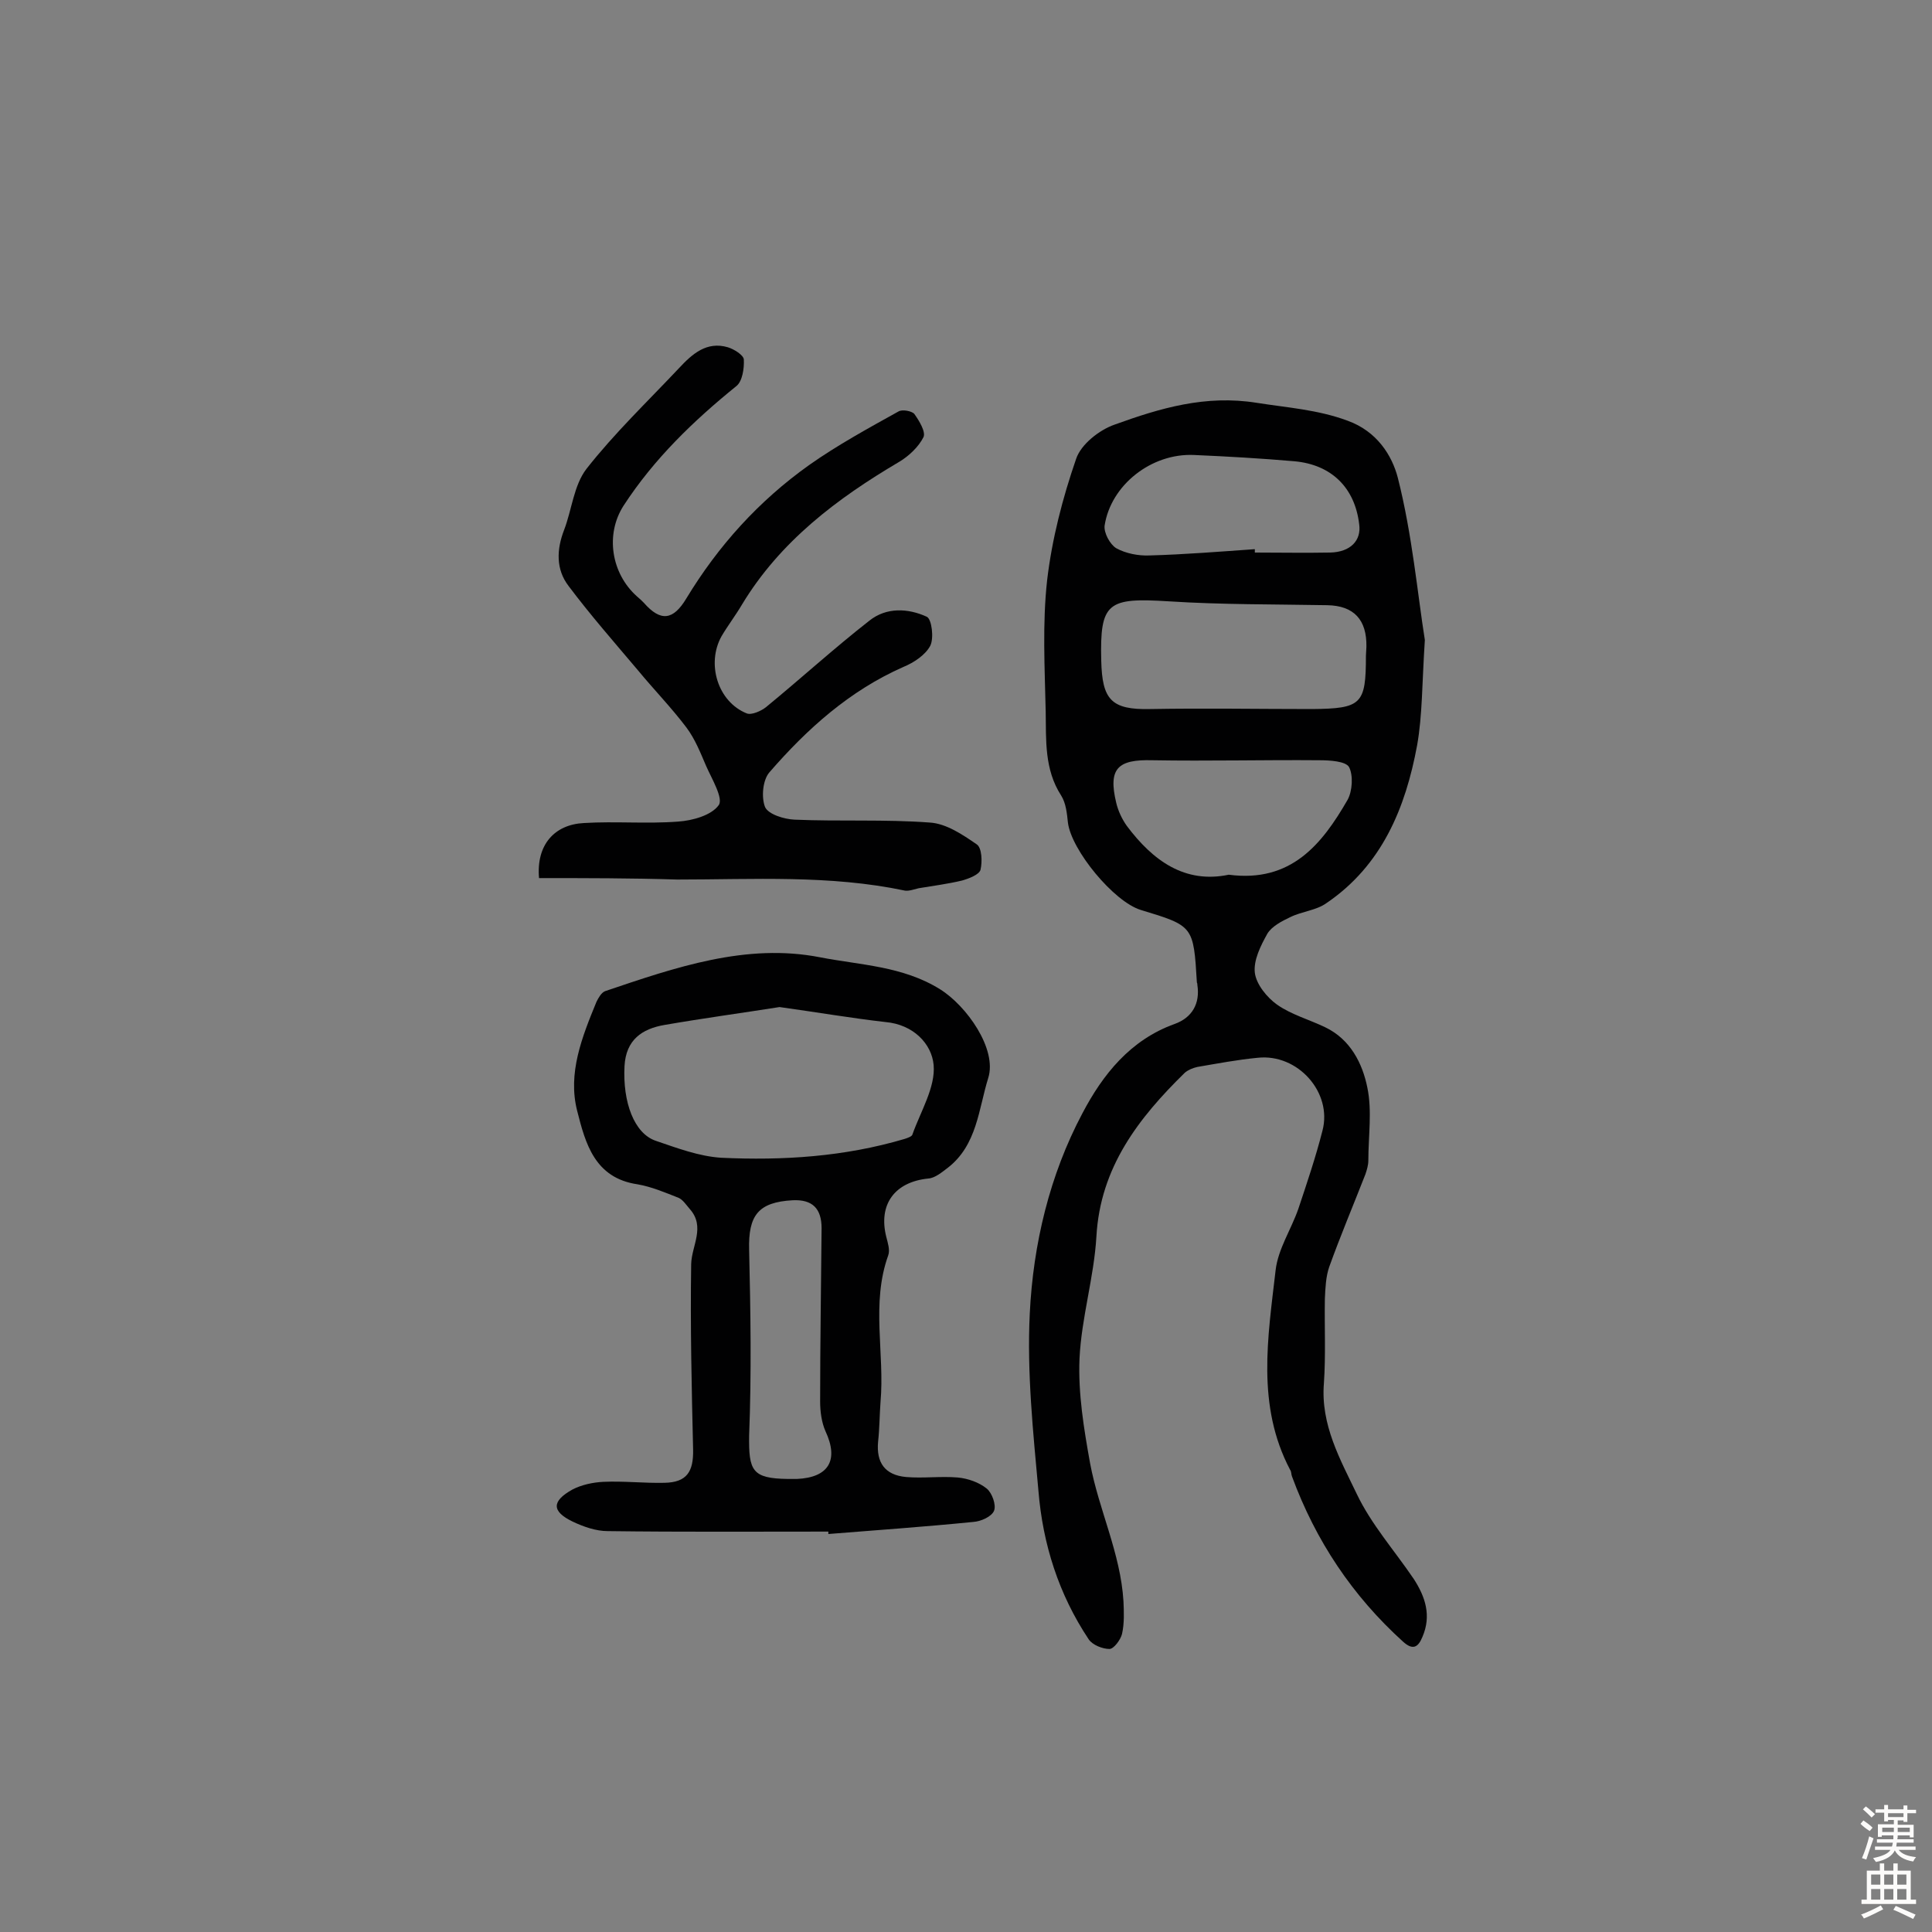 <svg enable-background="new 0 0 400 400" viewBox="0 0 400 400" xmlns="http://www.w3.org/2000/svg"><rect x="0" y="0" width="400" height="400" fill="#808080" stroke="none"/><g fill="#010102"><path d="m295 132.5c-.6 9.2-.5 15.6-1.6 21.8-2.4 13-7.3 24.9-18.8 32.7-2.1 1.5-5.1 1.7-7.5 2.9-1.7.8-3.8 1.9-4.7 3.4-1.4 2.5-2.9 5.5-2.6 8.1.3 2.4 2.5 5.1 4.6 6.6 3 2.1 6.7 3.1 10 4.7 5.2 2.5 7.7 7.5 8.7 12.5 1 4.8.2 10 .2 15.1 0 .9-.3 1.9-.6 2.8-2.5 6.4-5.2 12.8-7.5 19.2-.7 2-.8 4.4-.9 6.6-.1 5.8.2 11.7-.2 17.5-.7 8.6 3.4 15.8 6.8 22.9 3 6.3 7.8 11.7 11.8 17.6 2.4 3.7 3.7 7.6 1.8 12-.9 2.2-2 2.8-4 1-10.5-9.5-18.1-20.9-23-34.2-.2-.5-.1-1-.4-1.4-7-13.3-4.6-27.4-3-41.3.5-4.4 3.2-8.4 4.7-12.7 1.8-5.4 3.6-10.7 5-16.2 2.1-7.9-5.1-16-13.4-15.1-4.2.4-8.4 1.2-12.5 1.9-.9.2-1.9.6-2.6 1.2-9.6 9.4-17.5 19.6-18.3 33.9-.5 8.5-3.1 16.8-3.5 25.3-.3 7.2.9 14.5 2.2 21.7 1.8 9.6 6.3 18.6 6.9 28.5.1 2.2.2 4.6-.3 6.8-.3 1.2-1.7 3.1-2.6 3.1-1.4 0-3.5-.8-4.3-2-6.2-9.3-9.5-19.7-10.4-30.7-1.1-12.2-2.4-24.5-1.8-36.7.7-14.4 4.1-28.7 10.9-41.5 4.2-8 9.9-15.2 19.1-18.5 3.6-1.3 5.3-4.2 4.7-8.1 0-.2 0-.3-.1-.5-.7-11.7-.7-11.7-11.6-15-5.6-1.7-14.4-12.4-15.1-18.1-.2-1.9-.4-4-1.4-5.6-3.5-5.4-3.1-11.5-3.2-17.4-.2-9.1-.7-18.2.3-27.2 1-8.5 3.2-17 6-25.1 1-3 4.8-6 8-7.1 9.4-3.4 18.8-6.2 29.4-4.5 6.3 1 12.6 1.4 18.8 3.7 6.1 2.2 9.2 7.2 10.4 11.8 3 11.8 4.1 24.2 5.6 33.6zm-23.3 14.3c10.2-.1 11.1-1 11.1-11 0-.6.1-1.3.1-1.9.1-5.6-2.6-8.5-8.1-8.6-11-.2-21.9-.1-32.8-.8-12.7-.8-14.3.2-14 12.3.2 8 2 10.2 10.2 10 11.2-.2 22.3 0 33.5 0zm-17.3 34.3c12.9 1.7 19.3-6.3 24.6-15.5 1-1.8 1.2-5.1.3-6.8-.7-1.2-4-1.4-6.1-1.4-11.5-.1-23 .2-34.6 0-7.2-.2-9.2 1.7-7.5 8.8.4 1.7 1.2 3.4 2.2 4.8 5.4 7.2 12 12 21.1 10.1zm5.4-67.4v.7c5.2 0 10.4.1 15.6 0 4.2-.1 6.5-2.5 6-5.9-.9-7.5-5.7-12.3-13.4-13-6.9-.6-13.9-1-20.8-1.3-8.8-.4-17.2 6.2-18.5 14.6-.2 1.5 1.1 3.9 2.4 4.7 2 1.1 4.6 1.6 6.9 1.5 7.3-.2 14.6-.8 21.8-1.3z"/><path d="m171.5 317.1c-15.2 0-30.4.1-45.7-.1-2.4 0-5-.9-7.3-2-4.3-2.1-4.3-4.2 0-6.6 1.9-1 4.3-1.5 6.4-1.6 4.2-.2 8.4.3 12.7.2 4.6-.1 6-2.3 5.9-6.9-.3-12.8-.6-25.6-.4-38.4.1-3.8 3-7.7-.3-11.4-.7-.8-1.4-1.9-2.3-2.3-2.8-1.1-5.6-2.3-8.5-2.8-8.9-1.3-10.8-8.5-12.5-15.2-2-7.8 1-15.3 4-22.6.4-.8 1-1.9 1.8-2.2 14.5-4.9 29.2-10 44.5-7 8.2 1.6 17.1 1.8 24.8 6.6 5.5 3.4 11.9 12.4 10 18.4-2 6.4-2.3 13.9-8.4 18.6-1.2.9-2.6 2.1-4 2.2-7 .7-10.4 5.4-8.7 12.1.3 1.2.8 2.7.4 3.8-3.6 10-.7 20.3-1.6 30.4-.2 2.7-.2 5.5-.5 8.2-.4 4.3 1.4 6.9 5.8 7.3 3.5.3 7.2-.2 10.7.1 2.1.2 4.4 1 6 2.3 1.1.9 2 3.4 1.5 4.6s-2.7 2.2-4.3 2.3c-10 1-20 1.7-30 2.5 0 0 0-.3 0-.5zm-10.1-108.6c-7.6 1.2-15.7 2.3-23.8 3.7-4.7.8-8 3.1-8.3 8.5-.4 7.5 2 14 6.5 15.5 4.4 1.5 8.9 3.2 13.5 3.5 12.8.6 25.5-.2 38-3.9.6-.2 1.5-.5 1.6-.9 1.7-4.8 4.8-9.8 4.4-14.4-.4-4.4-4.2-8.4-10-8.9-7-.8-14-2-21.9-3.1zm1.7 97.7h1.9c6.6-.3 8.7-3.9 5.9-9.9-.8-1.8-1.1-4.1-1.1-6.1 0-12 .2-23.9.3-35.9 0-4.1-1.9-6-6-5.8-7.1.4-9.2 3.1-9 10.3.3 12.8.5 25.6 0 38.4-.1 7.3.6 8.9 8 9z"/><path d="m111.6 181.8c-.6-6.9 3.2-11.1 9.3-11.4 6.5-.4 13 .2 19.5-.3 3-.2 6.9-1.3 8.4-3.4 1-1.4-1.4-5.4-2.6-8.1-1.2-2.8-2.3-5.6-4.1-8-3.1-4.1-6.7-7.8-10-11.8-4.9-5.8-9.9-11.5-14.4-17.5-2.6-3.4-2.5-7.5-.9-11.6 1.6-4.2 2-9.2 4.6-12.6 5.8-7.4 12.7-14 19.2-20.9 2.7-2.9 5.7-5.6 10.1-4.3 1.3.4 3.2 1.6 3.3 2.5.1 1.9-.3 4.5-1.5 5.5-8.9 7.2-17.1 15.1-23.4 24.8-3.8 5.9-2.6 14 2.8 18.8.5.4 1 .9 1.4 1.3 3.5 4 6.1 3.6 8.8-.9 6.6-10.9 15-20.2 25.4-27.6 5.8-4.1 12.2-7.6 18.5-11.1.8-.5 2.8-.1 3.3.5 1 1.4 2.4 3.7 1.9 4.8-1 2-3 3.9-5 5.1-12.9 7.6-24.7 16.5-32.6 29.6-1.3 2.2-2.9 4.3-4.2 6.5-3.2 5.7-.8 13.6 5.2 16 1 .4 3-.5 4-1.3 7.2-5.9 14.1-12.2 21.4-17.9 3.5-2.8 8-2.6 11.9-.8 1 .5 1.5 4.4.7 6-1 1.9-3.4 3.5-5.6 4.4-11.1 4.9-19.9 12.8-27.7 21.8-1.4 1.6-1.7 5.2-.9 7.2.7 1.5 3.9 2.5 6.1 2.6 9.3.4 18.7-.1 28 .6 3.4.2 6.8 2.5 9.7 4.5 1.1.7 1.2 3.6.8 5.3-.3 1-2.4 1.8-3.8 2.2-2.9.7-6 1.1-9 1.6-.9.2-1.9.6-2.8.5-15.6-3.3-31.5-2.3-47.2-2.3-9.5-.3-19-.3-28.6-.3z"/></g><path d="m385.2 377.6.6-.7c.6.4 1.3.9 1.9 1.5l-.6.7c-.8-.5-1.4-1-1.9-1.5zm.3 7.1c.6-1.4 1.1-2.9 1.5-4.5.3.1.6.3.9.4-.5 1.4-1 2.9-1.5 4.4zm.2-10.1.6-.6c.7.5 1.3 1.1 1.9 1.6l-.7.7c-.6-.6-1.2-1.2-1.8-1.7zm8.4-.8h.8v.9h1.8v.7h-1.8v1.8h-.8v-.3h-1.2v.9h3.3v2.6h-.8v-.4h-2.5c0 .3 0 .6-.1.8h3.4v.7h-3.5c0 .3-.1.6-.1.8h4v.7h-3.5c.7.9 1.9 1.3 3.6 1.5-.2.2-.4.5-.6.9-1.9-.3-3.2-1.1-3.8-2.3-.5 1.1-1.8 2-3.9 2.4-.2-.3-.4-.5-.6-.8 1.9-.4 3.1-.9 3.6-1.7h-3.2v-.7h3.5c.1-.2.1-.5.2-.8h-3.3v-.7h3.4c0-.2 0-.5 0-.8h-2.4v.3h-.8v-2.6h3.3v-.9h-1.2v.3h-.8v-1.8h-1.8v-.7h1.8v-.9h.8v.9h3.2zm-4.4 5.5h2.4c0-.3 0-.6 0-.9h-2.4zm1.2-3.1h3.2v-.8h-3.2zm4.4 2.2h-2.4v.9h2.5v-.9z" fill="#fcfbfa"/><path d="m389.2 385.8h.9v1.5h1.9v-1.5h.9v1.5h2.7v6h1.1v.9h-11.3v-.9h1.1v-6h2.7zm.2 8.7.5.8c-1.2.6-2.5 1.3-4 1.9-.2-.3-.3-.6-.6-.8 1.6-.6 3-1.3 4.1-1.9zm-2-4.3h1.9v-2.1h-1.9zm0 3.1h1.9v-2.2h-1.9zm2.7-3.1h1.9v-2.1h-1.9zm0 3.1h1.9v-2.2h-1.9zm2.4 1.3c1.4.6 2.7 1.2 4.1 1.8l-.5.9c-1.5-.7-2.8-1.4-4.1-1.9zm2.2-6.5h-1.9v2.1h1.9zm-1.9 5.2h1.9v-2.2h-1.9z" fill="#fcfbfa"/></svg>